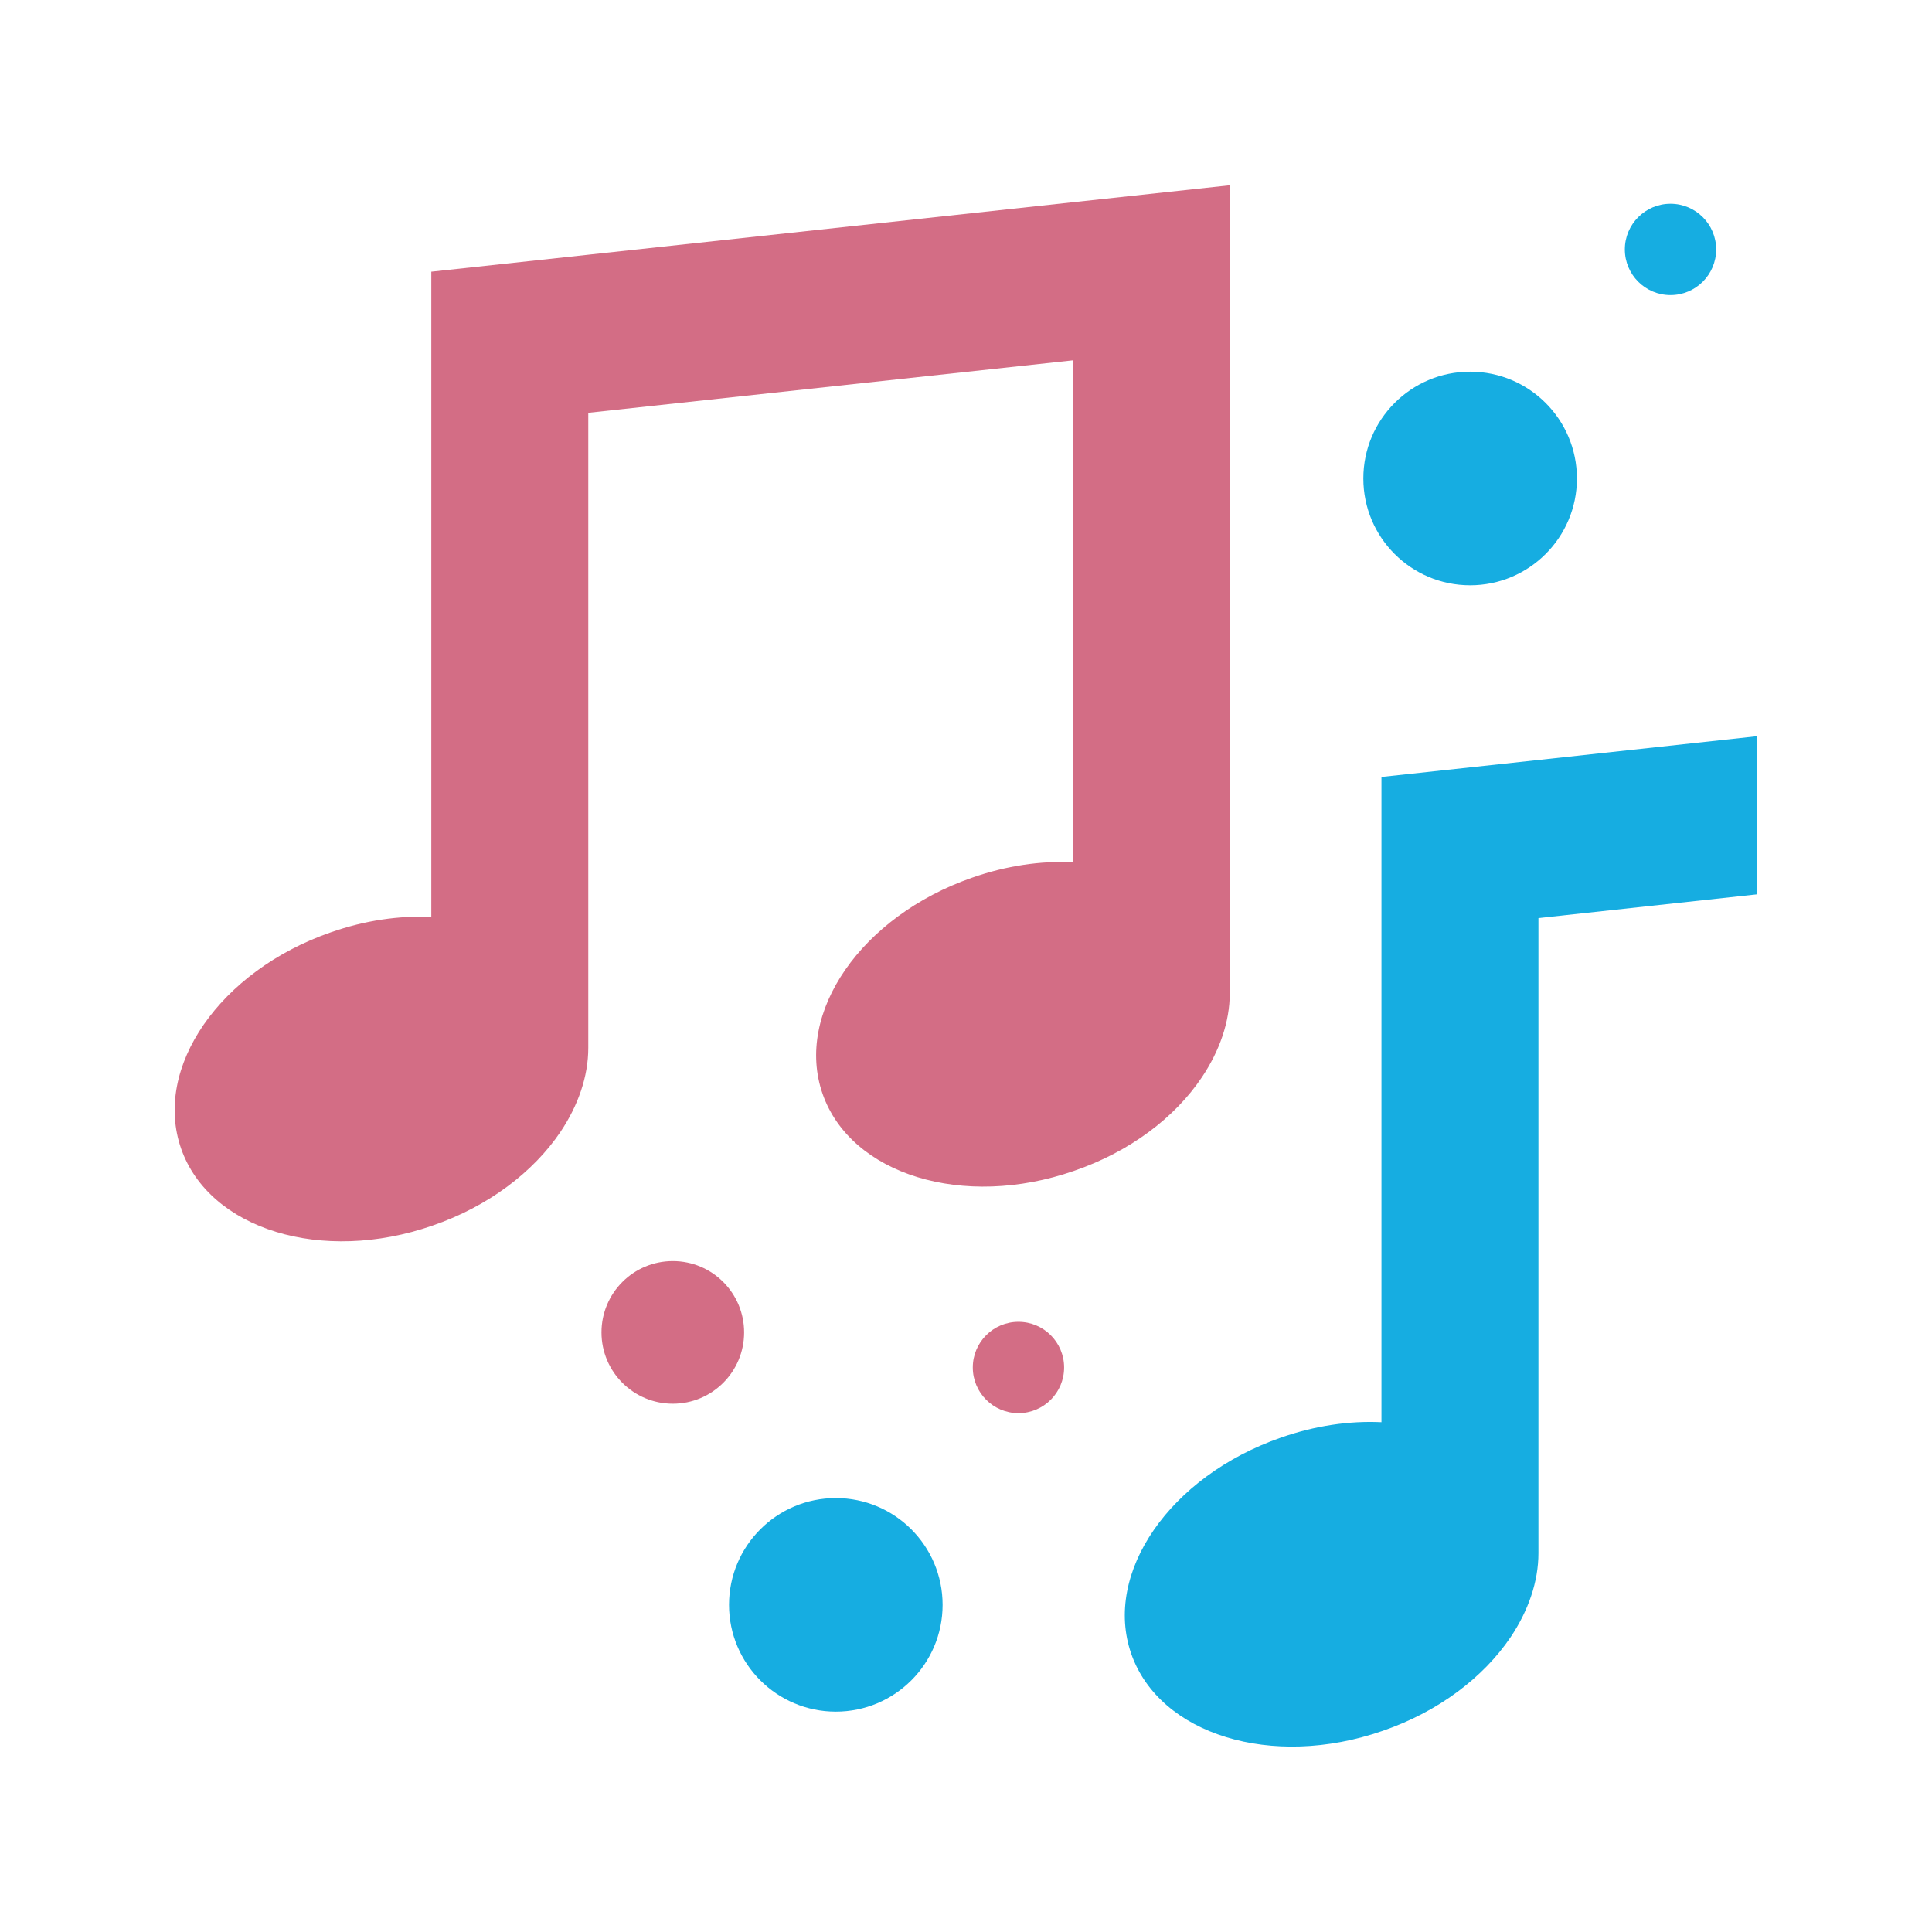 <?xml version="1.0" ?><svg style="enable-background:new 0 0 512 512;" version="1.1" viewBox="0 0 512 512" xml:space="preserve" xmlns="http://www.w3.org/2000/svg" xmlns:xlink="http://www.w3.org/1999/xlink"><style type="text/css">
	.st0{fill:#16ADE1;}
	.st1{fill:#d36d85;}
</style><g id="Layer_1"/><g id="Layer_2"><g><path class="st0" d="M465.7,195.1V237l-58,6.3v168.3c0,7.6-2.7,15.3-7.4,22.3c-7.1,10.5-19,19.7-33.9,24.8    c-29.3,10.2-59.1,1-66.6-20.4c-7.5-21.5,10.3-47.1,39.6-57.3c9.1-3.2,18.2-4.5,26.7-4.1V205.9l41.6-4.5L465.7,195.1z"/><path class="st1" d="M325.9,49.1v214.1c0,7.6-2.7,15.3-7.4,22.3c-7.1,10.6-19,19.7-33.9,24.8c-29.3,10.2-59.1,1-66.6-20.4    c-7.5-21.5,10.3-47.1,39.6-57.3c9.1-3.2,18.2-4.5,26.7-4.1v-133l-128.4,13.9v168.3c0,7.6-2.7,15.3-7.4,22.3    c-7.1,10.5-19,19.7-33.9,24.8c-29.3,10.2-59.1,1-66.6-20.4c-7.5-21.5,10.3-47.1,39.6-57.3c9.1-3.2,18.2-4.5,26.7-4.1V72l41.6-4.5    l128.4-13.9L325.9,49.1z"/><circle class="st1" cx="178.3" cy="353.1" r="18.9"/><circle class="st1" cx="269.9" cy="362.4" r="12.1"/><circle class="st0" cx="442.7" cy="66.1" r="12.1"/><circle class="st0" cx="221.5" cy="425.3" r="28.3"/><circle class="st0" cx="389.6" cy="126.8" r="28.3"/></g></g></svg>
